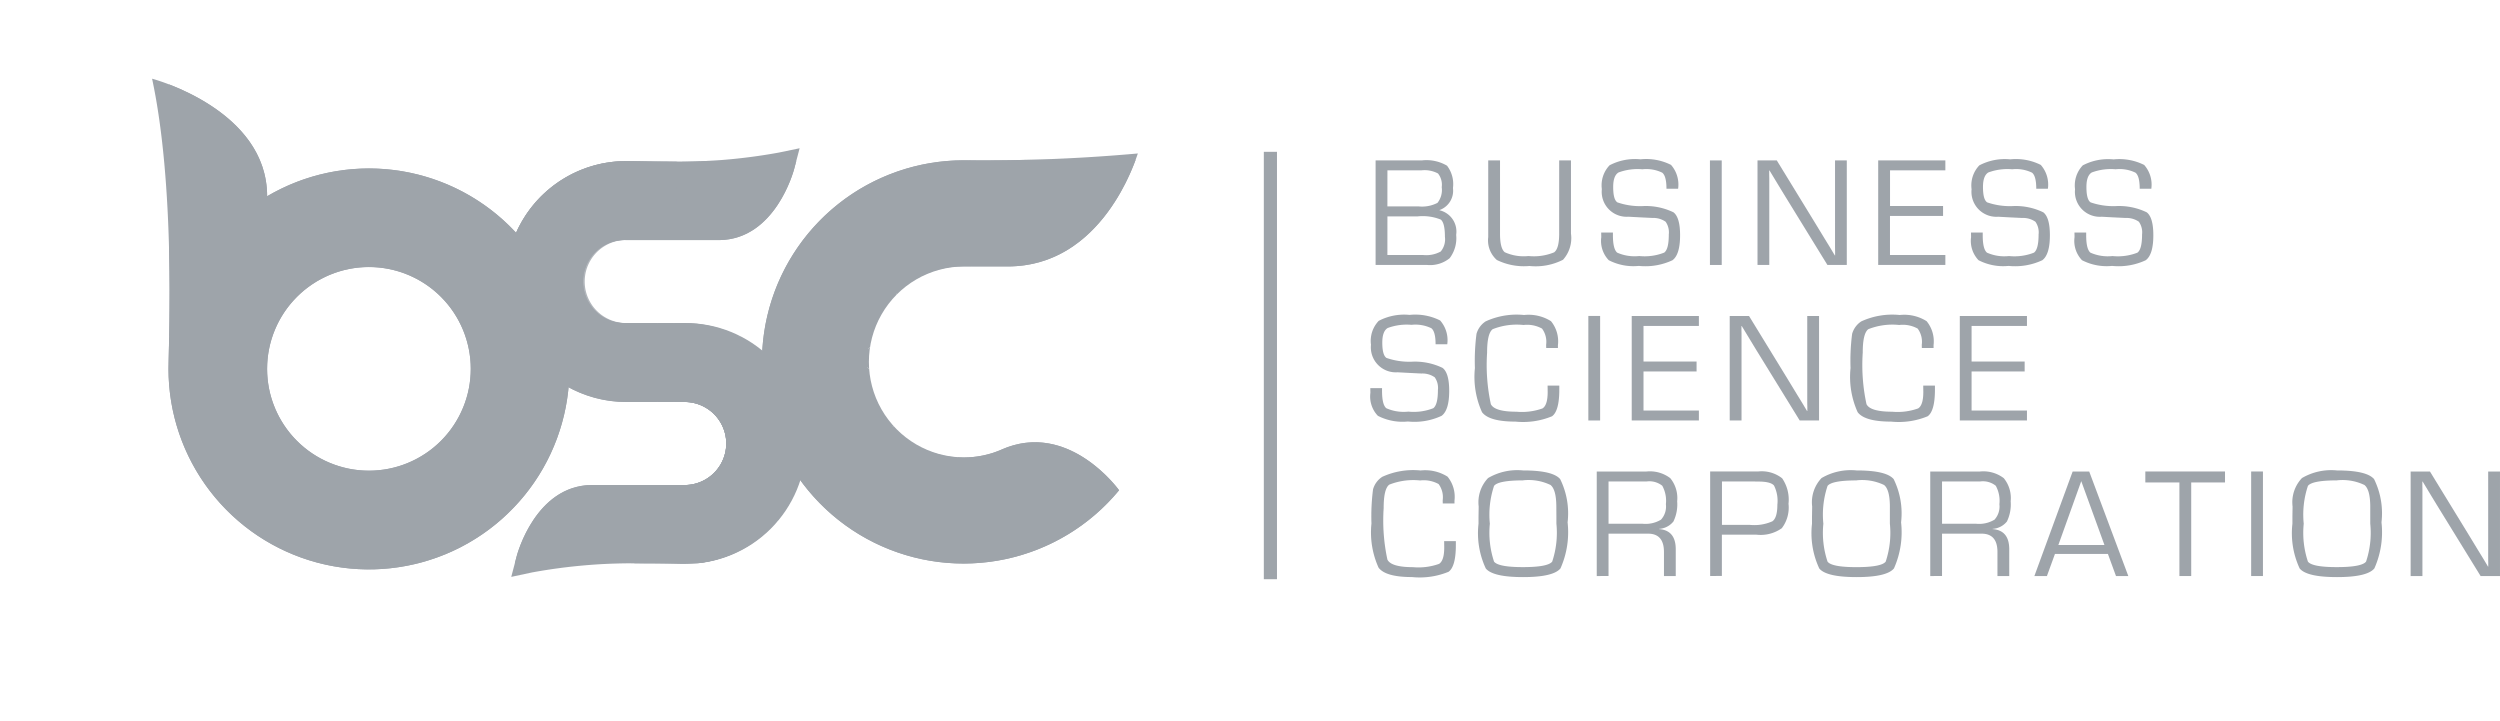 <svg id="Component_226_1" data-name="Component 226 – 1" xmlns="http://www.w3.org/2000/svg" xmlns:xlink="http://www.w3.org/1999/xlink" width="330.583" height="95.303" viewBox="0 0 330.583 95.303">
  <defs>
    <clipPath id="clip-path">
      <rect id="Rectangle_851" data-name="Rectangle 851" width="330.583" height="95.303" fill="none"/>
    </clipPath>
    <clipPath id="clip-path-4">
      <path id="Path_4320" data-name="Path 4320" d="M27.388,44.668A13.464,13.464,0,1,1,40.852,58.132,13.465,13.465,0,0,1,27.388,44.668m-13.029-.8c0,.266-.012.529-.012.8A26.508,26.508,0,1,0,27.39,21.846C27.39,10.467,12.58,6.405,12.177,6.3c3.046,14.219,2.231,34.016,2.182,37.57" transform="translate(-12.177 -6.303)" fill="none"/>
    </clipPath>
    <clipPath id="clip-path-5">
      <path id="Path_4366" data-name="Path 4366" d="M87.663,13.194a26.659,26.659,0,1,0,20.564,43.628s-6.656-9.307-15.54-5.378a12.407,12.407,0,0,1-5.024,1.039,12.63,12.63,0,0,1,0-25.259H93.5c12.532,0,16.868-13.986,17.211-14.937a228.99,228.99,0,0,1-23.051.905" transform="translate(-61.006 -12.287)" fill="none"/>
    </clipPath>
    <clipPath id="clip-path-6">
      <path id="Path_4423" data-name="Path 4423" d="M76.624,12.438a73.993,73.993,0,0,1-14.874,1.2c-1.754,0-3.169-.035-4.106-.055l-.76-.015h-.466a15.925,15.925,0,0,0,0,31.851h7.734a5.493,5.493,0,1,1,0,10.986H51.74c-7.285.157-9.71,9.046-9.809,9.436l-.713,2.707,2.735-.585a74.113,74.113,0,0,1,14.874-1.2c1.756,0,3.169.035,4.108.055l.758.018h.464a15.925,15.925,0,1,0,0-31.849H56.415a5.493,5.493,0,1,1-.429-10.978c.142,0,.286,0,.429,0H68.827c7.285-.155,9.711-9.046,9.81-9.434l.714-2.707Z" transform="translate(-40.494 -11.868)" fill="none"/>
    </clipPath>
    <clipPath id="clip-path-7">
      <path id="Path_4425" data-name="Path 4425" d="M59.209,53.5A15.948,15.948,0,0,0,73.048,40.9c-1.262-9.394-15.6-8.71-15.6-8.71a5.493,5.493,0,1,1,0,10.986H50.806c0,3.457-.015,7.386-.012,10.322Z" transform="translate(-50.794 -32.174)" fill="none"/>
    </clipPath>
    <clipPath id="clip-path-8">
      <rect id="Rectangle_844" data-name="Rectangle 844" width="22.26" height="21.429" fill="none"/>
    </clipPath>
  </defs>
  <g id="Group_1699" data-name="Group 1699" clip-path="url(#clip-path)">
    <g id="Group_1698" data-name="Group 1698" transform="translate(0 0)">
      <g id="Group_1697" data-name="Group 1697" opacity="0.43" clip-path="url(#clip-path)">
        <g id="Group_1696" data-name="Group 1696" transform="translate(0 0)">
          <g id="Group_1695" data-name="Group 1695" transform="translate(0 0)">
            <g id="Group_1694" data-name="Group 1694" clip-path="url(#clip-path)">
              <path id="Path_4299" data-name="Path 4299" d="M27.388,44.666A13.464,13.464,0,1,1,40.852,58.132,13.463,13.463,0,0,1,27.388,44.666m-13.029-.794c0,.264-.013.529-.013.794A26.507,26.507,0,1,0,27.39,21.844C27.39,10.465,12.578,6.405,12.177,6.3c3.044,14.219,2.23,34.016,2.182,37.57" transform="translate(7.934 4.107)" fill="#1e2b3b"/>
              <g id="Group_1684" data-name="Group 1684" transform="translate(20.111 10.41)">
                <g id="Group_1683" data-name="Group 1683" clip-path="url(#clip-path-4)">
                  <path id="Path_4300" data-name="Path 4300" d="M57.945,29.734l-.479.479.479.481Z" transform="translate(17.333 8.964)" fill="#1e2b3b"/>
                  <path id="Path_4301" data-name="Path 4301" d="M60.6,30.5l-.479-.479-6.734,6.743,6.734,6.745.479-.479Z" transform="translate(14.676 9.153)" fill="#1e2b3b"/>
                  <rect id="Rectangle_670" data-name="Rectangle 670" width="9.539" height="9.539" transform="matrix(0.707, -0.707, 0.707, 0.707, 61.307, 52.668)" fill="#1e2b3b"/>
                  <rect id="Rectangle_671" data-name="Rectangle 671" width="9.539" height="9.539" transform="translate(54.562 59.41) rotate(-45)" fill="#1e2b3b"/>
                  <rect id="Rectangle_672" data-name="Rectangle 672" width="9.537" height="9.537" transform="translate(47.82 66.153) rotate(-45)" fill="#1e2b3b"/>
                  <rect id="Rectangle_673" data-name="Rectangle 673" width="9.538" height="9.538" transform="matrix(0.707, -0.707, 0.707, 0.707, 41.075, 72.9)" fill="#1e2b3b"/>
                  <path id="Path_4302" data-name="Path 4302" d="M57.945,21.572l-.479.479.479.481Z" transform="translate(17.333 3.646)" fill="#1e2b3b"/>
                  <path id="Path_4303" data-name="Path 4303" d="M60.6,22.336l-.479-.479L53.388,28.6l6.734,6.743.479-.479Z" transform="translate(14.676 3.832)" fill="#1e2b3b"/>
                  <rect id="Rectangle_674" data-name="Rectangle 674" width="9.536" height="9.536" transform="matrix(0.707, -0.707, 0.707, 0.707, 61.309, 39.178)" fill="#1e2b3b"/>
                  <rect id="Rectangle_675" data-name="Rectangle 675" width="9.539" height="9.539" transform="translate(54.564 45.921) rotate(-45)" fill="#1e2b3b"/>
                  <rect id="Rectangle_676" data-name="Rectangle 676" width="9.537" height="9.537" transform="translate(47.818 52.665) rotate(-45)" fill="#1e2b3b"/>
                  <rect id="Rectangle_677" data-name="Rectangle 677" width="9.539" height="9.539" transform="translate(41.075 59.41) rotate(-45)" fill="#1e2b3b"/>
                  <rect id="Rectangle_678" data-name="Rectangle 678" width="9.539" height="9.539" transform="translate(34.33 66.155) rotate(-45)" fill="#1e2b3b"/>
                  <rect id="Rectangle_679" data-name="Rectangle 679" width="9.537" height="9.537" transform="translate(27.586 72.9) rotate(-45)" fill="#1e2b3b"/>
                  <path id="Path_4304" data-name="Path 4304" d="M60.6,14.169l-.479-.479-6.734,6.747,6.734,6.732.479-.481Z" transform="translate(14.676 -1.49)" fill="#1e2b3b"/>
                  <rect id="Rectangle_680" data-name="Rectangle 680" width="9.536" height="9.536" transform="matrix(0.707, -0.707, 0.707, 0.707, 61.309, 25.689)" fill="#1e2b3b"/>
                  <rect id="Rectangle_681" data-name="Rectangle 681" width="9.538" height="9.538" transform="translate(54.562 32.433) rotate(-45.007)" fill="#1e2b3b"/>
                  <rect id="Rectangle_682" data-name="Rectangle 682" width="9.537" height="9.537" transform="translate(47.818 39.176) rotate(-45)" fill="#1e2b3b"/>
                  <rect id="Rectangle_683" data-name="Rectangle 683" width="9.537" height="9.537" transform="translate(41.075 45.921) rotate(-45)" fill="#1e2b3b"/>
                  <rect id="Rectangle_684" data-name="Rectangle 684" width="9.538" height="9.538" transform="matrix(0.707, -0.707, 0.707, 0.707, 34.33, 52.665)" fill="#1e2b3b"/>
                  <rect id="Rectangle_685" data-name="Rectangle 685" width="9.537" height="9.537" transform="translate(27.586 59.41) rotate(-45)" fill="#1e2b3b"/>
                  <rect id="Rectangle_686" data-name="Rectangle 686" width="9.537" height="9.537" transform="translate(20.843 66.155) rotate(-45)" fill="#1e2b3b"/>
                  <rect id="Rectangle_687" data-name="Rectangle 687" width="9.538" height="9.538" transform="matrix(0.707, -0.707, 0.707, 0.707, 14.098, 72.9)" fill="#1e2b3b"/>
                  <rect id="Rectangle_688" data-name="Rectangle 688" width="9.538" height="9.538" transform="matrix(0.707, -0.707, 0.707, 0.707, 61.307, 12.201)" fill="#1e2b3b"/>
                  <rect id="Rectangle_689" data-name="Rectangle 689" width="9.539" height="9.539" transform="translate(54.564 18.944) rotate(-45)" fill="#1e2b3b"/>
                  <rect id="Rectangle_690" data-name="Rectangle 690" width="9.537" height="9.537" transform="translate(47.818 25.687) rotate(-45)" fill="#1e2b3b"/>
                  <rect id="Rectangle_691" data-name="Rectangle 691" width="9.538" height="9.538" transform="translate(41.075 32.433) rotate(-45.007)" fill="#1e2b3b"/>
                  <rect id="Rectangle_692" data-name="Rectangle 692" width="9.538" height="9.538" transform="matrix(0.707, -0.707, 0.707, 0.707, 34.33, 39.176)" fill="#1e2b3b"/>
                  <rect id="Rectangle_693" data-name="Rectangle 693" width="9.537" height="9.537" transform="translate(27.586 45.921) rotate(-45)" fill="#1e2b3b"/>
                  <rect id="Rectangle_694" data-name="Rectangle 694" width="9.538" height="9.538" transform="matrix(0.707, -0.707, 0.707, 0.707, 20.841, 52.665)" fill="#1e2b3b"/>
                  <rect id="Rectangle_695" data-name="Rectangle 695" width="9.539" height="9.539" transform="translate(14.098 59.41) rotate(-45)" fill="#1e2b3b"/>
                  <rect id="Rectangle_696" data-name="Rectangle 696" width="9.537" height="9.537" transform="translate(7.353 66.155) rotate(-45)" fill="#1e2b3b"/>
                  <rect id="Rectangle_697" data-name="Rectangle 697" width="9.537" height="9.537" transform="translate(0.609 72.9) rotate(-45)" fill="#1e2b3b"/>
                  <rect id="Rectangle_698" data-name="Rectangle 698" width="9.539" height="9.539" transform="translate(54.564 5.455) rotate(-45)" fill="#1e2b3b"/>
                  <rect id="Rectangle_699" data-name="Rectangle 699" width="9.537" height="9.537" transform="translate(47.818 12.199) rotate(-45)" fill="#1e2b3b"/>
                  <rect id="Rectangle_700" data-name="Rectangle 700" width="9.539" height="9.539" transform="translate(41.075 18.944) rotate(-45)" fill="#1e2b3b"/>
                  <rect id="Rectangle_701" data-name="Rectangle 701" width="9.539" height="9.539" transform="translate(34.33 25.689) rotate(-45)" fill="#1e2b3b"/>
                  <rect id="Rectangle_702" data-name="Rectangle 702" width="9.537" height="9.537" transform="translate(27.586 32.431) rotate(-45)" fill="#1e2b3b"/>
                  <rect id="Rectangle_703" data-name="Rectangle 703" width="9.539" height="9.539" transform="translate(20.841 39.176) rotate(-45)" fill="#1e2b3b"/>
                  <rect id="Rectangle_704" data-name="Rectangle 704" width="9.537" height="9.537" transform="translate(14.098 45.921) rotate(-45)" fill="#1e2b3b"/>
                  <rect id="Rectangle_705" data-name="Rectangle 705" width="9.538" height="9.538" transform="matrix(0.707, -0.707, 0.707, 0.707, 7.353, 52.665)" fill="#1e2b3b"/>
                  <rect id="Rectangle_706" data-name="Rectangle 706" width="9.539" height="9.539" transform="translate(0.609 59.41) rotate(-45)" fill="#1e2b3b"/>
                  <rect id="Rectangle_707" data-name="Rectangle 707" width="9.537" height="9.537" transform="translate(-6.136 66.155) rotate(-45)" fill="#1e2b3b"/>
                  <rect id="Rectangle_708" data-name="Rectangle 708" width="9.537" height="9.537" transform="translate(47.818 -1.29) rotate(-45)" fill="#1e2b3b"/>
                  <rect id="Rectangle_709" data-name="Rectangle 709" width="9.539" height="9.539" transform="translate(41.075 5.455) rotate(-45)" fill="#1e2b3b"/>
                  <rect id="Rectangle_710" data-name="Rectangle 710" width="9.539" height="9.539" transform="translate(34.33 12.199) rotate(-45)" fill="#1e2b3b"/>
                  <rect id="Rectangle_711" data-name="Rectangle 711" width="9.537" height="9.537" transform="translate(27.586 18.942) rotate(-45)" fill="#1e2b3b"/>
                  <rect id="Rectangle_712" data-name="Rectangle 712" width="9.539" height="9.539" transform="translate(20.841 25.689) rotate(-45)" fill="#1e2b3b"/>
                  <rect id="Rectangle_713" data-name="Rectangle 713" width="9.538" height="9.538" transform="translate(14.098 32.433) rotate(-45.007)" fill="#1e2b3b"/>
                  <rect id="Rectangle_714" data-name="Rectangle 714" width="9.538" height="9.538" transform="matrix(0.707, -0.707, 0.707, 0.707, 7.353, 39.176)" fill="#1e2b3b"/>
                  <path id="Path_4305" data-name="Path 4305" d="M18.686,30.024l-5.212,5.209V38.3l5.211,5.211,6.743-6.743Z" transform="translate(-11.332 9.154)" fill="#1e2b3b"/>
                  <path id="Path_4306" data-name="Path 4306" d="M16.738,35.036v3.222H10.447L8.462,40.246l6.745,6.745,6.743-6.745Z" transform="translate(-14.598 12.419)" fill="#1e2b3b"/>
                  <rect id="Rectangle_715" data-name="Rectangle 715" width="9.539" height="9.539" transform="translate(-12.881 59.41) rotate(-45)" fill="#1e2b3b"/>
                  <rect id="Rectangle_716" data-name="Rectangle 716" width="9.539" height="9.539" transform="translate(34.33 -1.29) rotate(-45)" fill="#1e2b3b"/>
                  <rect id="Rectangle_717" data-name="Rectangle 717" width="9.537" height="9.537" transform="translate(-12.881 72.9) rotate(-45)" fill="#1e2b3b"/>
                  <rect id="Rectangle_718" data-name="Rectangle 718" width="9.537" height="9.537" transform="translate(27.586 5.455) rotate(-45)" fill="#1e2b3b"/>
                  <rect id="Rectangle_719" data-name="Rectangle 719" width="9.539" height="9.539" transform="translate(20.841 12.199) rotate(-45)" fill="#1e2b3b"/>
                  <rect id="Rectangle_720" data-name="Rectangle 720" width="9.539" height="9.539" transform="translate(14.098 18.944) rotate(-45)" fill="#1e2b3b"/>
                  <rect id="Rectangle_721" data-name="Rectangle 721" width="9.539" height="9.539" transform="translate(7.353 25.689) rotate(-45)" fill="#1e2b3b"/>
                  <path id="Path_4307" data-name="Path 4307" d="M18.645,21.857l-5.11,5.11v3.267l5.11,5.113L25.39,28.6Z" transform="translate(-11.292 3.832)" fill="#1e2b3b"/>
                  <path id="Path_4308" data-name="Path 4308" d="M13.575,26.93v1.3h-.1V37.25l5.211-5.211Z" transform="translate(-11.332 7.138)" fill="#1e2b3b"/>
                  <rect id="Rectangle_722" data-name="Rectangle 722" width="9.539" height="9.539" transform="translate(20.841 -1.29) rotate(-45)" fill="#1e2b3b"/>
                  <rect id="Rectangle_723" data-name="Rectangle 723" width="9.539" height="9.539" transform="translate(14.098 5.455) rotate(-45)" fill="#1e2b3b"/>
                  <rect id="Rectangle_724" data-name="Rectangle 724" width="9.539" height="9.539" transform="translate(7.353 12.199) rotate(-45)" fill="#1e2b3b"/>
                  <path id="Path_4309" data-name="Path 4309" d="M18.645,13.689l-5.11,5.11v3.27l5.11,5.107,6.745-6.743Z" transform="translate(-11.292 -1.49)" fill="#1e2b3b"/>
                  <path id="Path_4310" data-name="Path 4310" d="M13.535,18.763V28.981l5.11-5.108Z" transform="translate(-11.292 1.816)" fill="#1e2b3b"/>
                  <rect id="Rectangle_725" data-name="Rectangle 725" width="9.539" height="9.539" transform="translate(7.353 -1.29) rotate(-45)" fill="#1e2b3b"/>
                  <path id="Path_4311" data-name="Path 4311" d="M18.645,5.523l-5.11,5.11V13.9l5.11,5.11,6.745-6.743Z" transform="translate(-11.292 -6.811)" fill="#1e2b3b"/>
                  <path id="Path_4312" data-name="Path 4312" d="M13.535,10.6v10.22l5.11-5.11Z" transform="translate(-11.292 -3.506)" fill="#1e2b3b"/>
                  <path id="Path_4313" data-name="Path 4313" d="M13.535,2.428v10.22l5.11-5.11Z" transform="translate(-11.292 -8.828)" fill="#1e2b3b"/>
                  <path id="Path_4314" data-name="Path 4314" d="M57.955,46.033l-.507.505.507.507Z" transform="translate(17.321 19.585)" fill="#1e2b3b"/>
                  <path id="Path_4315" data-name="Path 4315" d="M60.616,46.847l-.507-.507-6.745,6.745,6.747,6.745.507-.507Z" transform="translate(14.66 19.785)" fill="#1e2b3b"/>
                  <path id="Path_4316" data-name="Path 4316" d="M57.955,37.867l-.507.509.507.507Z" transform="translate(17.321 14.264)" fill="#1e2b3b"/>
                  <path id="Path_4317" data-name="Path 4317" d="M60.617,38.682l-.507-.509-6.747,6.745,6.747,6.743.507-.507Z" transform="translate(14.659 14.463)" fill="#1e2b3b"/>
                  <rect id="Rectangle_726" data-name="Rectangle 726" width="9.539" height="9.539" transform="translate(61.28 66.125) rotate(-45)" fill="#1e2b3b"/>
                  <rect id="Rectangle_727" data-name="Rectangle 727" width="9.539" height="9.539" transform="translate(54.537 72.872) rotate(-45)" fill="#1e2b3b"/>
                  <path id="Path_4318" data-name="Path 4318" d="M57.945,13.4l-.479.479.479.481Z" transform="translate(17.333 -1.677)" fill="#1e2b3b"/>
                  <path id="Path_4319" data-name="Path 4319" d="M60.6,6l-.479-.479-6.734,6.743,6.734,6.745.479-.479Z" transform="translate(14.676 -6.811)" fill="#1e2b3b"/>
                  <rect id="Rectangle_728" data-name="Rectangle 728" width="9.539" height="9.539" transform="translate(61.309 -1.29) rotate(-45)" fill="#1e2b3b"/>
                </g>
              </g>
              <path id="Path_4321" data-name="Path 4321" d="M87.662,13.194a26.659,26.659,0,1,0,20.564,43.628s-6.656-9.307-15.54-5.378a12.4,12.4,0,0,1-5.024,1.039,12.63,12.63,0,1,1,0-25.259H93.5c12.532,0,16.868-13.986,17.211-14.937a228.971,228.971,0,0,1-23.051.905" transform="translate(39.752 8.006)" fill="#1e2b3b"/>
              <g id="Group_1686" data-name="Group 1686" transform="translate(100.757 20.293)">
                <g id="Group_1685" data-name="Group 1685" clip-path="url(#clip-path-5)">
                  <path id="Path_4322" data-name="Path 4322" d="M106.13,32.515l-.479.479.479.482Z" transform="translate(-31.916 0.893)" fill="#1e2b3b"/>
                  <path id="Path_4323" data-name="Path 4323" d="M108.8,33.288l-.479-.482-6.775,6.778,6.775,6.775.479-.482Z" transform="translate(-34.588 1.083)" fill="#1e2b3b"/>
                  <rect id="Rectangle_729" data-name="Rectangle 729" width="9.577" height="9.577" transform="translate(60.186 47.44) rotate(-45)" fill="#1e2b3b"/>
                  <rect id="Rectangle_730" data-name="Rectangle 730" width="9.577" height="9.577" transform="translate(53.414 54.212) rotate(-45)" fill="#1e2b3b"/>
                  <rect id="Rectangle_731" data-name="Rectangle 731" width="9.577" height="9.577" transform="translate(46.64 60.984) rotate(-45)" fill="#1e2b3b"/>
                  <path id="Path_4324" data-name="Path 4324" d="M106.13,24.313l-.479.479.479.482Z" transform="translate(-31.916 -4.451)" fill="#1e2b3b"/>
                  <path id="Path_4325" data-name="Path 4325" d="M108.8,25.085l-.479-.479-6.775,6.772,6.775,6.775.479-.482Z" transform="translate(-34.588 -4.26)" fill="#1e2b3b"/>
                  <rect id="Rectangle_732" data-name="Rectangle 732" width="9.579" height="9.579" transform="translate(60.186 33.892) rotate(-45)" fill="#1e2b3b"/>
                  <rect id="Rectangle_733" data-name="Rectangle 733" width="9.579" height="9.579" transform="translate(53.412 40.666) rotate(-45)" fill="#1e2b3b"/>
                  <rect id="Rectangle_734" data-name="Rectangle 734" width="9.577" height="9.577" transform="translate(46.64 47.44) rotate(-45)" fill="#1e2b3b"/>
                  <rect id="Rectangle_735" data-name="Rectangle 735" width="9.577" height="9.577" transform="translate(39.868 54.212) rotate(-45)" fill="#1e2b3b"/>
                  <rect id="Rectangle_736" data-name="Rectangle 736" width="9.577" height="9.577" transform="translate(33.094 60.984) rotate(-45)" fill="#1e2b3b"/>
                  <path id="Path_4326" data-name="Path 4326" d="M108.8,16.883l-.479-.482-6.775,6.775,6.775,6.775.479-.482Z" transform="translate(-34.588 -9.606)" fill="#1e2b3b"/>
                  <rect id="Rectangle_737" data-name="Rectangle 737" width="9.577" height="9.577" transform="translate(60.186 20.343) rotate(-45)" fill="#1e2b3b"/>
                  <rect id="Rectangle_738" data-name="Rectangle 738" width="9.577" height="9.577" transform="translate(53.414 27.116) rotate(-45)" fill="#1e2b3b"/>
                  <rect id="Rectangle_739" data-name="Rectangle 739" width="9.579" height="9.579" transform="translate(46.64 33.892) rotate(-45)" fill="#1e2b3b"/>
                  <rect id="Rectangle_740" data-name="Rectangle 740" width="9.579" height="9.579" transform="translate(39.866 40.666) rotate(-45)" fill="#1e2b3b"/>
                  <rect id="Rectangle_741" data-name="Rectangle 741" width="9.577" height="9.577" transform="translate(33.094 47.438) rotate(-45)" fill="#1e2b3b"/>
                  <rect id="Rectangle_742" data-name="Rectangle 742" width="9.578" height="9.578" transform="translate(26.322 54.212) rotate(-45.007)" fill="#1e2b3b"/>
                  <rect id="Rectangle_743" data-name="Rectangle 743" width="9.578" height="9.578" transform="translate(19.55 60.986) rotate(-45.007)" fill="#1e2b3b"/>
                  <rect id="Rectangle_744" data-name="Rectangle 744" width="9.577" height="9.577" transform="translate(60.186 6.797) rotate(-45)" fill="#1e2b3b"/>
                  <rect id="Rectangle_745" data-name="Rectangle 745" width="9.577" height="9.577" transform="translate(53.414 13.569) rotate(-45)" fill="#1e2b3b"/>
                  <rect id="Rectangle_746" data-name="Rectangle 746" width="9.577" height="9.577" transform="translate(46.64 20.343) rotate(-45)" fill="#1e2b3b"/>
                  <rect id="Rectangle_747" data-name="Rectangle 747" width="9.577" height="9.577" transform="translate(39.868 27.116) rotate(-45)" fill="#1e2b3b"/>
                  <rect id="Rectangle_748" data-name="Rectangle 748" width="9.579" height="9.579" transform="translate(33.094 33.892) rotate(-45)" fill="#1e2b3b"/>
                  <rect id="Rectangle_749" data-name="Rectangle 749" width="9.58" height="9.58" transform="matrix(0.707, -0.707, 0.707, 0.707, 26.32, 40.666)" fill="#1e2b3b"/>
                  <rect id="Rectangle_750" data-name="Rectangle 750" width="9.579" height="9.579" transform="translate(19.55 47.44) rotate(-45)" fill="#1e2b3b"/>
                  <rect id="Rectangle_751" data-name="Rectangle 751" width="9.577" height="9.577" transform="translate(12.778 54.212) rotate(-45)" fill="#1e2b3b"/>
                  <rect id="Rectangle_752" data-name="Rectangle 752" width="9.578" height="9.578" transform="translate(6.004 60.986) rotate(-45.007)" fill="#1e2b3b"/>
                  <path id="Path_4327" data-name="Path 4327" d="M99.884,8.2l-6.175,6.175v1.194l6.175,6.175,6.775-6.775Z" transform="translate(-39.697 -14.949)" fill="#1e2b3b"/>
                  <path id="Path_4328" data-name="Path 4328" d="M96.614,12.664v.225H95.192l-5.941,5.951,6.773,6.773,6.773-6.773Z" transform="translate(-42.602 -12.041)" fill="#1e2b3b"/>
                  <rect id="Rectangle_753" data-name="Rectangle 753" width="9.577" height="9.577" transform="translate(39.868 13.569) rotate(-45)" fill="#1e2b3b"/>
                  <rect id="Rectangle_754" data-name="Rectangle 754" width="9.577" height="9.577" transform="translate(33.094 20.343) rotate(-45)" fill="#1e2b3b"/>
                  <rect id="Rectangle_755" data-name="Rectangle 755" width="9.577" height="9.577" transform="translate(26.322 27.116) rotate(-45)" fill="#1e2b3b"/>
                  <rect id="Rectangle_756" data-name="Rectangle 756" width="9.58" height="9.58" transform="matrix(0.707, -0.707, 0.707, 0.707, 19.548, 33.894)" fill="#1e2b3b"/>
                  <rect id="Rectangle_757" data-name="Rectangle 757" width="9.579" height="9.579" transform="translate(12.776 40.666) rotate(-45)" fill="#1e2b3b"/>
                  <rect id="Rectangle_758" data-name="Rectangle 758" width="9.579" height="9.579" transform="translate(6.004 47.44) rotate(-45)" fill="#1e2b3b"/>
                  <rect id="Rectangle_759" data-name="Rectangle 759" width="9.578" height="9.578" transform="matrix(0.707, -0.707, 0.707, 0.707, -0.768, 54.212)" fill="#1e2b3b"/>
                  <rect id="Rectangle_760" data-name="Rectangle 760" width="9.577" height="9.577" transform="translate(-7.543 60.984) rotate(-45)" fill="#1e2b3b"/>
                  <path id="Path_4329" data-name="Path 4329" d="M98.221,12.223H95.979v4.826l6.175-6.177L95.393,4.1,90.207,9.285h8.012Z" transform="translate(-41.979 -17.621)" fill="#1e2b3b"/>
                  <path id="Path_4330" data-name="Path 4330" d="M85.645,12.8l5.949,5.949L97.544,12.8Z" transform="translate(-44.952 -11.953)" fill="#1e2b3b"/>
                  <path id="Path_4331" data-name="Path 4331" d="M86.993,12.8l-5.949,5.949,6.773,6.773,6.775-6.773L88.643,12.8Z" transform="translate(-47.949 -11.953)" fill="#1e2b3b"/>
                  <rect id="Rectangle_761" data-name="Rectangle 761" width="9.578" height="9.578" transform="matrix(0.707, -0.707, 0.707, 0.707, 26.322, 13.571)" fill="#1e2b3b"/>
                  <rect id="Rectangle_762" data-name="Rectangle 762" width="9.578" height="9.578" transform="translate(19.55 20.343) rotate(-45.007)" fill="#1e2b3b"/>
                  <rect id="Rectangle_763" data-name="Rectangle 763" width="9.577" height="9.577" transform="translate(12.778 27.116) rotate(-45)" fill="#1e2b3b"/>
                  <rect id="Rectangle_764" data-name="Rectangle 764" width="9.58" height="9.58" transform="matrix(0.707, -0.707, 0.707, 0.707, 6.004, 33.892)" fill="#1e2b3b"/>
                  <rect id="Rectangle_765" data-name="Rectangle 765" width="9.579" height="9.579" transform="translate(-0.771 40.666) rotate(-45)" fill="#1e2b3b"/>
                  <rect id="Rectangle_766" data-name="Rectangle 766" width="9.576" height="9.579" transform="translate(-7.543 47.438) rotate(-45)" fill="#1e2b3b"/>
                  <rect id="Rectangle_767" data-name="Rectangle 767" width="9.577" height="9.577" transform="translate(-14.315 54.212) rotate(-45)" fill="#1e2b3b"/>
                  <path id="Path_4332" data-name="Path 4332" d="M93.509,11.956,98.69,6.775,91.918,0,85.143,6.775l5.194,5.181Z" transform="translate(-45.278 -20.293)" fill="#1e2b3b"/>
                  <path id="Path_4333" data-name="Path 4333" d="M92.374,9.284,87.193,4.1,82.007,9.284Z" transform="translate(-47.322 -17.622)" fill="#1e2b3b"/>
                  <path id="Path_4334" data-name="Path 4334" d="M77.443,12.8l5.947,5.949L89.331,12.8Z" transform="translate(-50.296 -11.953)" fill="#1e2b3b"/>
                  <rect id="Rectangle_768" data-name="Rectangle 768" width="9.577" height="9.577" transform="translate(-21.089 60.986) rotate(-45)" fill="#1e2b3b"/>
                  <path id="Path_4335" data-name="Path 4335" d="M78.792,12.8l-5.949,5.949,6.773,6.773,6.773-6.773L80.439,12.8Z" transform="translate(-53.293 -11.953)" fill="#1e2b3b"/>
                  <path id="Path_4336" data-name="Path 4336" d="M48.426,41.011l-.479.479V54.075l.479.481L55.2,47.781Z" transform="translate(-69.515 6.429)" fill="#1e2b3b"/>
                  <rect id="Rectangle_769" data-name="Rectangle 769" width="9.577" height="9.577" transform="translate(12.778 13.569) rotate(-45)" fill="#1e2b3b"/>
                  <rect id="Rectangle_770" data-name="Rectangle 770" width="9.578" height="9.578" transform="translate(6.004 20.343) rotate(-45.007)" fill="#1e2b3b"/>
                  <rect id="Rectangle_771" data-name="Rectangle 771" width="9.577" height="9.577" transform="translate(-0.771 27.116) rotate(-45)" fill="#1e2b3b"/>
                  <rect id="Rectangle_772" data-name="Rectangle 772" width="9.579" height="9.579" transform="translate(-7.543 33.892) rotate(-45)" fill="#1e2b3b"/>
                  <rect id="Rectangle_773" data-name="Rectangle 773" width="9.579" height="9.579" transform="translate(-14.317 40.664) rotate(-45)" fill="#1e2b3b"/>
                  <rect id="Rectangle_774" data-name="Rectangle 774" width="9.579" height="9.576" transform="translate(-21.089 47.44) rotate(-45)" fill="#1e2b3b"/>
                  <path id="Path_4337" data-name="Path 4337" d="M85.308,11.956l5.181-5.181L83.718,0,76.94,6.771l5.181,5.183Z" transform="translate(-50.624 -20.293)" fill="#1e2b3b"/>
                  <path id="Path_4338" data-name="Path 4338" d="M84.171,9.284,78.99,4.1,73.807,9.284Z" transform="translate(-52.665 -17.622)" fill="#1e2b3b"/>
                  <path id="Path_4339" data-name="Path 4339" d="M78.042,15.265v-5.07L76.866,9.017h-2.7l-5.422,5.424,6.772,6.773,5.949-5.949Z" transform="translate(-55.965 -14.418)" fill="#1e2b3b"/>
                  <rect id="Rectangle_775" data-name="Rectangle 775" width="9.578" height="9.578" transform="matrix(0.707, -0.707, 0.707, 0.707, 6.004, 6.797)" fill="#1e2b3b"/>
                  <rect id="Rectangle_776" data-name="Rectangle 776" width="9.577" height="9.577" transform="translate(-0.771 13.569) rotate(-45)" fill="#1e2b3b"/>
                  <rect id="Rectangle_777" data-name="Rectangle 777" width="9.577" height="9.577" transform="translate(-7.543 20.343) rotate(-45)" fill="#1e2b3b"/>
                  <rect id="Rectangle_778" data-name="Rectangle 778" width="9.577" height="9.577" transform="translate(-14.315 27.116) rotate(-45)" fill="#1e2b3b"/>
                  <rect id="Rectangle_779" data-name="Rectangle 779" width="9.581" height="9.581" transform="matrix(0.707, -0.707, 0.707, 0.707, -21.089, 33.892)" fill="#1e2b3b"/>
                  <path id="Path_4340" data-name="Path 4340" d="M48.426,32.806l-.479.482V45.875l.479.481L55.2,39.583Z" transform="translate(-69.515 1.083)" fill="#1e2b3b"/>
                  <path id="Path_4341" data-name="Path 4341" d="M77.105,11.956l5.181-5.181L75.515,0,68.74,6.775l5.184,5.181Z" transform="translate(-55.967 -20.293)" fill="#1e2b3b"/>
                  <path id="Path_4342" data-name="Path 4342" d="M65.459,9.018l5.424,5.424,5.432-5.424Z" transform="translate(-58.105 -14.417)" fill="#1e2b3b"/>
                  <path id="Path_4343" data-name="Path 4343" d="M75.976,9.284,70.788,4.1,65.6,9.284Z" transform="translate(-58.01 -17.622)" fill="#1e2b3b"/>
                  <path id="Path_4344" data-name="Path 4344" d="M65.963,9.018l-5.424,5.424,6.772,6.772,6.775-6.772L68.662,9.018Z" transform="translate(-61.31 -14.417)" fill="#1e2b3b"/>
                  <rect id="Rectangle_780" data-name="Rectangle 780" width="9.577" height="9.577" transform="translate(-7.543 6.797) rotate(-45)" fill="#1e2b3b"/>
                  <rect id="Rectangle_781" data-name="Rectangle 781" width="9.577" height="9.577" transform="translate(-14.315 13.569) rotate(-45)" fill="#1e2b3b"/>
                  <rect id="Rectangle_782" data-name="Rectangle 782" width="9.577" height="9.577" transform="translate(-21.089 20.343) rotate(-45)" fill="#1e2b3b"/>
                  <path id="Path_4345" data-name="Path 4345" d="M48.426,24.6l-.479.482v12.58l.479.482L55.2,31.376Z" transform="translate(-69.515 -4.261)" fill="#1e2b3b"/>
                  <path id="Path_4346" data-name="Path 4346" d="M47.945,32.515v.963L48.424,33Z" transform="translate(-69.516 0.893)" fill="#1e2b3b"/>
                  <path id="Path_4347" data-name="Path 4347" d="M68.906,11.956l5.181-5.181L67.315,0,60.54,6.775l5.184,5.181Z" transform="translate(-61.309 -20.293)" fill="#1e2b3b"/>
                  <path id="Path_4348" data-name="Path 4348" d="M67.767,9.284,62.575,4.1,57.4,9.284Z" transform="translate(-63.354 -17.622)" fill="#1e2b3b"/>
                  <path id="Path_4349" data-name="Path 4349" d="M57.257,9.018l5.424,5.424L68.1,9.018Z" transform="translate(-63.449 -14.417)" fill="#1e2b3b"/>
                  <path id="Path_4350" data-name="Path 4350" d="M57.762,9.018l-5.424,5.424,6.775,6.772,6.772-6.772L60.461,9.018Z" transform="translate(-66.654 -14.417)" fill="#1e2b3b"/>
                  <rect id="Rectangle_783" data-name="Rectangle 783" width="9.577" height="9.577" transform="translate(-21.089 6.797) rotate(-45)" fill="#1e2b3b"/>
                  <path id="Path_4351" data-name="Path 4351" d="M48.426,16.4l-.479.482V29.467l.479.481L55.2,23.174Z" transform="translate(-69.515 -9.605)" fill="#1e2b3b"/>
                  <path id="Path_4352" data-name="Path 4352" d="M47.945,24.314v.963l.479-.481Z" transform="translate(-69.516 -4.45)" fill="#1e2b3b"/>
                  <path id="Path_4353" data-name="Path 4353" d="M60.7,11.955l5.181-5.181L59.11,0l-6.77,6.77,5.181,5.184Z" transform="translate(-66.652 -20.293)" fill="#1e2b3b"/>
                  <path id="Path_4354" data-name="Path 4354" d="M59.565,9.284,54.384,4.1,49.2,9.284Z" transform="translate(-68.698 -17.622)" fill="#1e2b3b"/>
                  <path id="Path_4355" data-name="Path 4355" d="M49.055,9.018l5.424,5.424L59.9,9.018Z" transform="translate(-68.793 -14.417)" fill="#1e2b3b"/>
                  <path id="Path_4356" data-name="Path 4356" d="M47.945,9.019V20.732l.482.482L55.2,14.441,49.775,9.017Z" transform="translate(-69.516 -14.417)" fill="#1e2b3b"/>
                  <path id="Path_4357" data-name="Path 4357" d="M47.945,16.111v.966l.482-.482Z" transform="translate(-69.516 -9.795)" fill="#1e2b3b"/>
                  <path id="Path_4358" data-name="Path 4358" d="M50.019,11.956,55.2,6.771,48.429,0l-.482.482V11.956Z" transform="translate(-69.516 -20.293)" fill="#1e2b3b"/>
                  <path id="Path_4359" data-name="Path 4359" d="M47.945,40.719v.961l.479-.479Z" transform="translate(-69.516 6.239)" fill="#1e2b3b"/>
                  <path id="Path_4360" data-name="Path 4360" d="M106.142,40.685l-.509.509.509.51Z" transform="translate(-31.927 6.217)" fill="#1e2b3b"/>
                  <path id="Path_4361" data-name="Path 4361" d="M108.815,41.5,108.306,41l-6.775,6.773,6.775,6.775.509-.509Z" transform="translate(-34.6 6.419)" fill="#1e2b3b"/>
                  <rect id="Rectangle_784" data-name="Rectangle 784" width="9.577" height="9.577" transform="translate(60.159 60.957) rotate(-45)" fill="#1e2b3b"/>
                  <path id="Path_4362" data-name="Path 4362" d="M106.13,16.111l-.479.479.479.482Z" transform="translate(-31.916 -9.795)" fill="#1e2b3b"/>
                  <path id="Path_4363" data-name="Path 4363" d="M106.13,7.909l-.479.479.479.482Z" transform="translate(-31.916 -15.14)" fill="#1e2b3b"/>
                  <path id="Path_4364" data-name="Path 4364" d="M108.8,8.683l-.479-.479-6.775,6.772,6.775,6.772.479-.479Z" transform="translate(-34.588 -14.948)" fill="#1e2b3b"/>
                  <path id="Path_4365" data-name="Path 4365" d="M108.8.481,108.324,0l-6.775,6.772,6.775,6.775.479-.482Z" transform="translate(-34.588 -20.292)" fill="#1e2b3b"/>
                  <rect id="Rectangle_785" data-name="Rectangle 785" width="9.577" height="9.577" transform="translate(60.186 -6.749) rotate(-45)" fill="#1e2b3b"/>
                  <rect id="Rectangle_786" data-name="Rectangle 786" width="9.577" height="9.577" transform="translate(53.414 -13.521) rotate(-45)" fill="#1e2b3b"/>
                </g>
              </g>
              <path id="Path_4367" data-name="Path 4367" d="M76.624,12.438a74.235,74.235,0,0,1-14.874,1.2c-1.754,0-3.169-.035-4.106-.056l-.76-.013H56.42a15.925,15.925,0,1,0,0,31.851h7.733a5.492,5.492,0,1,1,0,10.985H51.741c-7.287.159-9.711,9.047-9.81,9.436l-.713,2.709,2.735-.585a73.993,73.993,0,0,1,14.874-1.2c1.756,0,3.169.033,4.108.055l.758.017h.466a15.925,15.925,0,0,0,0-31.849H56.415a5.492,5.492,0,0,1-.429-10.976c.142-.007.286-.007.429,0H68.827c7.285-.155,9.711-9.046,9.81-9.434l.714-2.707Z" transform="translate(26.386 7.733)" fill="#1e2b3b"/>
              <g id="Group_1688" data-name="Group 1688" transform="translate(66.88 19.601)">
                <g id="Group_1687" data-name="Group 1687" clip-path="url(#clip-path-6)">
                  <path id="Path_4368" data-name="Path 4368" d="M65.335,2.346l.444.444L59.54,9.022,53.308,2.791l.444-.444Z" transform="translate(-32.144 -18.072)" fill="#1e2b3b"/>
                  <path id="Path_4369" data-name="Path 4369" d="M56.679,12.231h1.936L62,8.845l-6.231-6.23-6.231,6.23,6.231,6.231.912-.91Z" transform="translate(-34.602 -17.897)" fill="#1e2b3b"/>
                  <rect id="Rectangle_787" data-name="Rectangle 787" width="8.81" height="8.81" transform="translate(8.703 -2.821) rotate(-45)" fill="#1e2b3b"/>
                  <rect id="Rectangle_788" data-name="Rectangle 788" width="8.81" height="8.81" transform="translate(2.472 3.41) rotate(-45)" fill="#1e2b3b"/>
                  <rect id="Rectangle_789" data-name="Rectangle 789" width="8.81" height="8.81" transform="translate(-3.758 9.639) rotate(-45)" fill="#1e2b3b"/>
                  <path id="Path_4370" data-name="Path 4370" d="M37.953,18.144l.439-.439,6.231,6.231-6.231,6.231-.439-.441Z" transform="translate(-42.15 -8.065)" fill="#1e2b3b"/>
                  <path id="Path_4371" data-name="Path 4371" d="M37.953,24.984l.439.439-.439.439Z" transform="translate(-42.15 -3.322)" fill="#1e2b3b"/>
                  <path id="Path_4372" data-name="Path 4372" d="M72.872,2.346l.444.444-6.23,6.231L60.853,2.791l.444-.444Z" transform="translate(-27.228 -18.072)" fill="#1e2b3b"/>
                  <path id="Path_4373" data-name="Path 4373" d="M66.159,12.231l3.386-3.386-6.231-6.23-6.231,6.23,3.384,3.386Z" transform="translate(-29.686 -17.897)" fill="#1e2b3b"/>
                  <path id="Path_4374" data-name="Path 4374" d="M61.8,9.772,58.416,6.386,55.032,9.772Z" transform="translate(-31.021 -15.44)" fill="#1e2b3b"/>
                  <path id="Path_4375" data-name="Path 4375" d="M56.035,12.887l1.728,1.728,1.728-1.728Z" transform="translate(-30.367 -11.204)" fill="#1e2b3b"/>
                  <path id="Path_4376" data-name="Path 4376" d="M57.238,14.666V11.629l-1.473-1.473-6.231,6.231,6.231,6.231L62,16.387,60.271,14.66Z" transform="translate(-34.604 -12.984)" fill="#1e2b3b"/>
                  <rect id="Rectangle_790" data-name="Rectangle 790" width="8.81" height="8.81" transform="translate(8.703 9.639) rotate(-45)" fill="#1e2b3b"/>
                  <rect id="Rectangle_791" data-name="Rectangle 791" width="8.81" height="8.81" transform="translate(2.472 15.871) rotate(-45)" fill="#1e2b3b"/>
                  <rect id="Rectangle_792" data-name="Rectangle 792" width="8.81" height="8.81" transform="translate(-3.758 22.102) rotate(-45)" fill="#1e2b3b"/>
                  <path id="Path_4377" data-name="Path 4377" d="M37.953,25.694l.439-.439,6.231,6.231-6.231,6.223-.439-.438Z" transform="translate(-42.15 -3.146)" fill="#1e2b3b"/>
                  <path id="Path_4378" data-name="Path 4378" d="M37.953,32.53l.439.439-.439.439Z" transform="translate(-42.15 1.595)" fill="#1e2b3b"/>
                  <path id="Path_4379" data-name="Path 4379" d="M80.416,2.346l.444.444-6.23,6.231L68.4,2.791l.444-.444Z" transform="translate(-22.312 -18.072)" fill="#1e2b3b"/>
                  <path id="Path_4380" data-name="Path 4380" d="M73.7,12.231l3.386-3.386-6.231-6.23-6.223,6.23,3.384,3.386Z" transform="translate(-24.766 -17.897)" fill="#1e2b3b"/>
                  <path id="Path_4381" data-name="Path 4381" d="M69.345,9.772,65.96,6.386,62.577,9.772Z" transform="translate(-26.105 -15.44)" fill="#1e2b3b"/>
                  <path id="Path_4382" data-name="Path 4382" d="M66.84,10.217v4.418H63.581l1.728,1.728,6.134-6.146Z" transform="translate(-25.451 -12.944)" fill="#1e2b3b"/>
                  <path id="Path_4383" data-name="Path 4383" d="M58.808,12.887l-1.728,1.728,6.231,6.231,6.231-6.231-1.728-1.728Z" transform="translate(-29.686 -11.204)" fill="#1e2b3b"/>
                  <rect id="Rectangle_793" data-name="Rectangle 793" width="8.811" height="8.811" transform="matrix(0.707, -0.707, 0.707, 0.707, 21.164, 9.639)" fill="#1e2b3b"/>
                  <rect id="Rectangle_794" data-name="Rectangle 794" width="8.811" height="8.811" transform="translate(14.932 15.871) rotate(-45)" fill="#1e2b3b"/>
                  <rect id="Rectangle_795" data-name="Rectangle 795" width="8.81" height="8.81" transform="translate(8.703 22.102) rotate(-45)" fill="#1e2b3b"/>
                  <rect id="Rectangle_796" data-name="Rectangle 796" width="8.81" height="8.81" transform="translate(2.472 28.331) rotate(-45)" fill="#1e2b3b"/>
                  <rect id="Rectangle_797" data-name="Rectangle 797" width="8.81" height="8.81" transform="translate(-3.758 34.563) rotate(-45)" fill="#1e2b3b"/>
                  <path id="Path_4384" data-name="Path 4384" d="M37.953,33.235l.439-.439,6.231,6.231-6.231,6.228-.439-.438Z" transform="translate(-42.15 1.768)" fill="#1e2b3b"/>
                  <path id="Path_4385" data-name="Path 4385" d="M81.247,12.231l3.386-3.386L78.4,2.616l-6.23,6.23,3.384,3.386Z" transform="translate(-19.853 -17.897)" fill="#1e2b3b"/>
                  <path id="Path_4386" data-name="Path 4386" d="M76.891,9.772,73.508,6.386,70.121,9.772Z" transform="translate(-21.189 -15.44)" fill="#1e2b3b"/>
                  <path id="Path_4387" data-name="Path 4387" d="M68.456,10.217l6.137,6.137,6.139-6.137Z" transform="translate(-22.274 -12.944)" fill="#1e2b3b"/>
                  <path id="Path_4388" data-name="Path 4388" d="M70.761,10.217l-6.131,6.137,6.231,6.231,6.231-6.231-6.151-6.137Z" transform="translate(-24.767 -12.944)" fill="#1e2b3b"/>
                  <rect id="Rectangle_798" data-name="Rectangle 798" width="8.81" height="8.81" transform="translate(33.626 9.639) rotate(-45)" fill="#1e2b3b"/>
                  <rect id="Rectangle_799" data-name="Rectangle 799" width="8.81" height="8.81" transform="translate(27.395 15.871) rotate(-45)" fill="#1e2b3b"/>
                  <rect id="Rectangle_800" data-name="Rectangle 800" width="8.811" height="8.811" transform="matrix(0.707, -0.707, 0.707, 0.707, 21.164, 22.1)" fill="#1e2b3b"/>
                  <rect id="Rectangle_801" data-name="Rectangle 801" width="8.811" height="8.811" transform="translate(14.932 28.331) rotate(-45)" fill="#1e2b3b"/>
                  <rect id="Rectangle_802" data-name="Rectangle 802" width="8.81" height="8.81" transform="translate(8.703 34.563) rotate(-45)" fill="#1e2b3b"/>
                  <rect id="Rectangle_803" data-name="Rectangle 803" width="8.81" height="8.81" transform="translate(2.472 40.794) rotate(-45)" fill="#1e2b3b"/>
                  <rect id="Rectangle_804" data-name="Rectangle 804" width="8.811" height="8.811" transform="translate(-3.76 47.023) rotate(-45)" fill="#1e2b3b"/>
                  <path id="Path_4389" data-name="Path 4389" d="M84.437,9.772,81.051,6.386,77.667,9.772Z" transform="translate(-16.273 -15.44)" fill="#1e2b3b"/>
                  <path id="Path_4390" data-name="Path 4390" d="M76,10.217l6.137,6.137,6.147-6.137Z" transform="translate(-17.358 -12.944)" fill="#1e2b3b"/>
                  <path id="Path_4391" data-name="Path 4391" d="M78.309,10.218l-6.137,6.137,6.23,6.228,6.231-6.231L78.5,10.216Z" transform="translate(-19.853 -12.944)" fill="#1e2b3b"/>
                  <rect id="Rectangle_805" data-name="Rectangle 805" width="8.81" height="8.81" transform="translate(46.087 9.639) rotate(-45)" fill="#1e2b3b"/>
                  <rect id="Rectangle_806" data-name="Rectangle 806" width="8.81" height="8.81" transform="translate(39.856 15.871) rotate(-45)" fill="#1e2b3b"/>
                  <rect id="Rectangle_807" data-name="Rectangle 807" width="8.81" height="8.81" transform="translate(33.626 22.102) rotate(-45)" fill="#1e2b3b"/>
                  <rect id="Rectangle_808" data-name="Rectangle 808" width="8.81" height="8.81" transform="translate(27.395 28.331) rotate(-45)" fill="#1e2b3b"/>
                  <rect id="Rectangle_809" data-name="Rectangle 809" width="8.811" height="8.811" transform="matrix(0.707, -0.707, 0.707, 0.707, 21.164, 34.561)" fill="#1e2b3b"/>
                  <rect id="Rectangle_810" data-name="Rectangle 810" width="8.811" height="8.811" transform="translate(14.932 40.794) rotate(-45)" fill="#1e2b3b"/>
                  <rect id="Rectangle_811" data-name="Rectangle 811" width="8.811" height="8.811" transform="translate(8.703 47.023) rotate(-45)" fill="#1e2b3b"/>
                  <path id="Path_4392" data-name="Path 4392" d="M52.848,48.18l1.605-1.605-6.231-6.231L41.99,46.568l1.6,1.605Z" transform="translate(-39.519 6.686)" fill="#1e2b3b"/>
                  <path id="Path_4393" data-name="Path 4393" d="M85.858,10.217l-6.142,6.137,6.231,6.231,6.222-6.231-6.134-6.137Z" transform="translate(-14.938 -12.944)" fill="#1e2b3b"/>
                  <rect id="Rectangle_812" data-name="Rectangle 812" width="8.81" height="8.81" transform="translate(58.548 9.639) rotate(-45)" fill="#1e2b3b"/>
                  <rect id="Rectangle_813" data-name="Rectangle 813" width="8.81" height="8.81" transform="translate(52.319 15.871) rotate(-45)" fill="#1e2b3b"/>
                  <rect id="Rectangle_814" data-name="Rectangle 814" width="8.81" height="8.81" transform="translate(46.087 22.102) rotate(-45)" fill="#1e2b3b"/>
                  <rect id="Rectangle_815" data-name="Rectangle 815" width="8.81" height="8.81" transform="translate(39.856 28.331) rotate(-45)" fill="#1e2b3b"/>
                  <rect id="Rectangle_816" data-name="Rectangle 816" width="8.81" height="8.81" transform="translate(33.626 34.563) rotate(-45)" fill="#1e2b3b"/>
                  <rect id="Rectangle_817" data-name="Rectangle 817" width="8.81" height="8.81" transform="translate(27.395 40.794) rotate(-45)" fill="#1e2b3b"/>
                  <rect id="Rectangle_818" data-name="Rectangle 818" width="8.813" height="8.812" transform="translate(21.164 47.023) rotate(-44.985)" fill="#1e2b3b"/>
                  <path id="Path_4394" data-name="Path 4394" d="M60.394,48.18,62,46.575l-6.231-6.231-6.231,6.231,1.605,1.605Z" transform="translate(-34.602 6.686)" fill="#1e2b3b"/>
                  <path id="Path_4395" data-name="Path 4395" d="M51.774,45.717l-1.605-1.605-1.605,1.605Z" transform="translate(-35.236 9.141)" fill="#1e2b3b"/>
                  <rect id="Rectangle_819" data-name="Rectangle 819" width="8.81" height="8.81" transform="translate(71.011 9.639) rotate(-45)" fill="#1e2b3b"/>
                  <path id="Path_4396" data-name="Path 4396" d="M38.373,48.179h4.648l1.6-1.6-6.231-6.231-.439.441V52.368l.421.421Z" transform="translate(-42.15 6.687)" fill="#1e2b3b"/>
                  <rect id="Rectangle_820" data-name="Rectangle 820" width="8.81" height="8.81" transform="translate(64.779 15.871) rotate(-45)" fill="#1e2b3b"/>
                  <path id="Path_4397" data-name="Path 4397" d="M44.23,45.716l-1.6-1.6-1.609,1.6Z" transform="translate(-40.153 9.142)" fill="#1e2b3b"/>
                  <rect id="Rectangle_821" data-name="Rectangle 821" width="8.81" height="8.81" transform="translate(58.548 22.102) rotate(-45)" fill="#1e2b3b"/>
                  <rect id="Rectangle_822" data-name="Rectangle 822" width="8.81" height="8.81" transform="translate(52.319 28.331) rotate(-45)" fill="#1e2b3b"/>
                  <rect id="Rectangle_823" data-name="Rectangle 823" width="8.81" height="8.81" transform="translate(46.087 34.563) rotate(-45)" fill="#1e2b3b"/>
                  <rect id="Rectangle_824" data-name="Rectangle 824" width="8.81" height="8.81" transform="translate(39.856 40.794) rotate(-45)" fill="#1e2b3b"/>
                  <rect id="Rectangle_825" data-name="Rectangle 825" width="8.813" height="8.813" transform="translate(33.624 47.023) rotate(-45)" fill="#1e2b3b"/>
                  <path id="Path_4398" data-name="Path 4398" d="M66.261,48.177V49.86l3.282-3.282-6.231-6.231L57.08,46.579l1.605,1.605Z" transform="translate(-29.687 6.689)" fill="#1e2b3b"/>
                  <path id="Path_4399" data-name="Path 4399" d="M59.319,45.717l-1.605-1.605-1.6,1.605Z" transform="translate(-30.319 9.141)" fill="#1e2b3b"/>
                  <path id="Path_4400" data-name="Path 4400" d="M93.942,29.721l-.446.446-6.231-6.231L93.5,17.7l.446.446Z" transform="translate(-10.019 -8.065)" fill="#1e2b3b"/>
                  <rect id="Rectangle_826" data-name="Rectangle 826" width="8.81" height="8.81" transform="translate(71.011 22.102) rotate(-45)" fill="#1e2b3b"/>
                  <rect id="Rectangle_827" data-name="Rectangle 827" width="8.81" height="8.81" transform="translate(64.779 28.331) rotate(-45)" fill="#1e2b3b"/>
                  <rect id="Rectangle_828" data-name="Rectangle 828" width="8.81" height="8.81" transform="translate(58.548 34.563) rotate(-45)" fill="#1e2b3b"/>
                  <rect id="Rectangle_829" data-name="Rectangle 829" width="8.81" height="8.81" transform="translate(52.319 40.794) rotate(-45)" fill="#1e2b3b"/>
                  <rect id="Rectangle_830" data-name="Rectangle 830" width="8.813" height="8.813" transform="translate(46.087 47.023) rotate(-45)" fill="#1e2b3b"/>
                  <rect id="Rectangle_831" data-name="Rectangle 831" width="8.81" height="8.81" transform="translate(39.856 53.255) rotate(-45)" fill="#1e2b3b"/>
                  <path id="Path_4401" data-name="Path 4401" d="M65.92,44.113l-3.282,3.282v5.891l3.282,3.282,6.231-6.236Z" transform="translate(-26.065 9.142)" fill="#1e2b3b"/>
                  <path id="Path_4402" data-name="Path 4402" d="M91.479,25.873l-.446-.446.446-.448Z" transform="translate(-7.563 -3.325)" fill="#1e2b3b"/>
                  <path id="Path_4403" data-name="Path 4403" d="M93.942,37.267l-.446.446-6.231-6.231L93.5,25.25l.446.446Z" transform="translate(-10.019 -3.148)" fill="#1e2b3b"/>
                  <rect id="Rectangle_832" data-name="Rectangle 832" width="8.81" height="8.81" transform="translate(71.011 34.563) rotate(-45)" fill="#1e2b3b"/>
                  <rect id="Rectangle_833" data-name="Rectangle 833" width="8.81" height="8.81" transform="translate(64.779 40.794) rotate(-45)" fill="#1e2b3b"/>
                  <rect id="Rectangle_834" data-name="Rectangle 834" width="8.813" height="8.813" transform="translate(58.548 47.023) rotate(-45)" fill="#1e2b3b"/>
                  <rect id="Rectangle_835" data-name="Rectangle 835" width="8.81" height="8.81" transform="translate(52.316 53.255) rotate(-45)" fill="#1e2b3b"/>
                  <rect id="Rectangle_836" data-name="Rectangle 836" width="8.81" height="8.81" transform="translate(46.087 59.484) rotate(-45)" fill="#1e2b3b"/>
                  <path id="Path_4404" data-name="Path 4404" d="M91.479,33.418l-.446-.448.446-.446Z" transform="translate(-7.563 1.591)" fill="#1e2b3b"/>
                  <path id="Path_4405" data-name="Path 4405" d="M93.942,44.812l-.446.446-6.231-6.231L93.5,32.795l.446.448Z" transform="translate(-10.019 1.768)" fill="#1e2b3b"/>
                  <rect id="Rectangle_837" data-name="Rectangle 837" width="8.813" height="8.813" transform="translate(71.009 47.023) rotate(-45)" fill="#1e2b3b"/>
                  <rect id="Rectangle_838" data-name="Rectangle 838" width="8.81" height="8.81" transform="translate(64.779 53.255) rotate(-45)" fill="#1e2b3b"/>
                  <rect id="Rectangle_839" data-name="Rectangle 839" width="8.81" height="8.81" transform="translate(58.548 59.484) rotate(-45)" fill="#1e2b3b"/>
                  <path id="Path_4406" data-name="Path 4406" d="M91.479,40.963l-.446-.448.446-.449Z" transform="translate(-7.563 6.506)" fill="#1e2b3b"/>
                  <path id="Path_4407" data-name="Path 4407" d="M93.942,52.355,93.5,52.8l-6.231-6.231L93.5,40.339l.446.449Z" transform="translate(-10.019 6.684)" fill="#1e2b3b"/>
                  <rect id="Rectangle_840" data-name="Rectangle 840" width="8.81" height="8.81" transform="translate(71.009 59.484) rotate(-45)" fill="#1e2b3b"/>
                  <path id="Path_4408" data-name="Path 4408" d="M37.953,40.075l.439.438-.439.439Z" transform="translate(-42.15 6.511)" fill="#1e2b3b"/>
                  <path id="Path_4409" data-name="Path 4409" d="M50.227,2.346l.469.467L44.464,9.047l-6.231-6.23.469-.469Z" transform="translate(-41.967 -18.072)" fill="#1e2b3b"/>
                  <path id="Path_4410" data-name="Path 4410" d="M37.953,3.1l.466-.466,6.23,6.231-6.23,6.227-.466-.464Z" transform="translate(-42.15 -17.884)" fill="#1e2b3b"/>
                  <path id="Path_4411" data-name="Path 4411" d="M37.953,9.895l.466.466-.466.462Z" transform="translate(-42.15 -13.154)" fill="#1e2b3b"/>
                  <path id="Path_4412" data-name="Path 4412" d="M57.771,2.346l.469.469L52.008,9.047l-6.23-6.231.469-.467Z" transform="translate(-37.051 -18.072)" fill="#1e2b3b"/>
                  <rect id="Rectangle_841" data-name="Rectangle 841" width="8.81" height="8.81" transform="translate(2.499 -9.025) rotate(-45)" fill="#1e2b3b"/>
                  <rect id="Rectangle_842" data-name="Rectangle 842" width="8.81" height="8.81" transform="translate(-3.732 -2.796) rotate(-45)" fill="#1e2b3b"/>
                  <path id="Path_4413" data-name="Path 4413" d="M37.953,10.64l.466-.464,6.23,6.23-6.23,6.23-.466-.462Z" transform="translate(-42.15 -12.971)" fill="#1e2b3b"/>
                  <path id="Path_4414" data-name="Path 4414" d="M37.953,17.439l.466.466-.466.464Z" transform="translate(-42.15 -8.238)" fill="#1e2b3b"/>
                  <path id="Path_4415" data-name="Path 4415" d="M87.962,2.346l.441.444-6.23,6.231-6.23-6.231.444-.444Z" transform="translate(-17.395 -18.072)" fill="#1e2b3b"/>
                  <path id="Path_4416" data-name="Path 4416" d="M95.507,2.346l.444.444L89.72,9.022,83.488,2.791l.444-.444Z" transform="translate(-12.479 -18.072)" fill="#1e2b3b"/>
                  <path id="Path_4417" data-name="Path 4417" d="M88.8,12.231l3.366-3.386-6.223-6.23-6.228,6.23L83.1,12.231Z" transform="translate(-14.937 -17.897)" fill="#1e2b3b"/>
                  <path id="Path_4418" data-name="Path 4418" d="M93.945,12.231V3.061L93.5,2.616l-6.238,6.23,3.386,3.386Z" transform="translate(-10.021 -17.897)" fill="#1e2b3b"/>
                  <path id="Path_4419" data-name="Path 4419" d="M91.981,9.772,88.594,6.386,85.211,9.772Z" transform="translate(-11.356 -15.44)" fill="#1e2b3b"/>
                  <path id="Path_4420" data-name="Path 4420" d="M83.541,10.217l6.137,6.137,6.139-6.137Z" transform="translate(-12.445 -12.944)" fill="#1e2b3b"/>
                  <path id="Path_4421" data-name="Path 4421" d="M93.4,10.218,87.26,16.355l6.231,6.231.446-.446V10.569l-.352-.353Z" transform="translate(-10.022 -12.944)" fill="#1e2b3b"/>
                  <path id="Path_4422" data-name="Path 4422" d="M91.479,18.327l-.446-.446.446-.448Z" transform="translate(-7.563 -8.242)" fill="#1e2b3b"/>
                </g>
              </g>
              <path id="Path_4424" data-name="Path 4424" d="M59.209,53.5A15.946,15.946,0,0,0,73.048,40.9c-1.262-9.393-15.6-8.709-15.6-8.709a5.492,5.492,0,1,1,0,10.985H50.806c0,3.457-.013,7.388-.012,10.324Z" transform="translate(33.097 20.965)" fill="#1e2b3b"/>
              <g id="Group_1690" data-name="Group 1690" transform="translate(83.89 53.139)">
                <g id="Group_1689" data-name="Group 1689" clip-path="url(#clip-path-7)">
                  <rect id="Rectangle_843" data-name="Rectangle 843" width="29.952" height="30.056" transform="translate(-9.229 16.307) rotate(-61.476)" fill="#1e2b3b"/>
                </g>
              </g>
              <g id="Group_1693" data-name="Group 1693" transform="translate(67.207 21.302)" opacity="0.8">
                <g id="Group_1692" data-name="Group 1692">
                  <g id="Group_1691" data-name="Group 1691" clip-path="url(#clip-path-8)">
                    <path id="Path_4426" data-name="Path 4426" d="M40.695,25.606c1.273,9.4,15.6,8.709,15.6,8.709a5.492,5.492,0,1,1,0-10.985h6.644c0-3.47.017-7.419.015-10.359H61.625c-1.757,0-3.171-.035-4.106-.056-.322,0-.58-.013-.763-.017s-.309,0-.464,0a15.954,15.954,0,0,0-15.6,12.709" transform="translate(-40.692 -12.898)" fill="#1e2b3b"/>
                  </g>
                </g>
              </g>
              <rect id="Rectangle_845" data-name="Rectangle 845" width="1.739" height="56.516" transform="translate(167.12 20.075)" fill="#1e2b3b"/>
              <path id="Path_4427" data-name="Path 4427" d="M110.136,26.681V12.856h6.121a5.374,5.374,0,0,1,3.323.7,3.991,3.991,0,0,1,.785,2.958,2.707,2.707,0,0,1-1.774,2.907v.03a2.894,2.894,0,0,1,2.2,3.25,4.386,4.386,0,0,1-.862,3.088,4.116,4.116,0,0,1-3.014.89Zm1.559-7.746h4.1a4.408,4.408,0,0,0,2.524-.464,2.739,2.739,0,0,0,.562-2.076,2.39,2.39,0,0,0-.491-1.808,3.769,3.769,0,0,0-2.164-.42H111.7Zm0,6.43h4.719a3.959,3.959,0,0,0,2.335-.462,2.526,2.526,0,0,0,.553-1.951c0-1.235-.187-1.992-.555-2.274a6.413,6.413,0,0,0-3.031-.421H111.7Z" transform="translate(71.764 8.354)" fill="#1e2b3b"/>
              <path id="Path_4428" data-name="Path 4428" d="M128.547,12.842h1.559v9.677a4.29,4.29,0,0,1-1.052,3.462,7.971,7.971,0,0,1-4.439.824,8.132,8.132,0,0,1-4.311-.794,3.456,3.456,0,0,1-1.14-3.022V12.842h1.559v9.677q0,1.967.631,2.469a6.06,6.06,0,0,0,3.138.5A7.017,7.017,0,0,0,127.877,25q.669-.491.669-2.477Z" transform="translate(77.629 8.368)" fill="#1e2b3b"/>
              <path id="Path_4429" data-name="Path 4429" d="M138.385,16.663h-1.546q0-1.672-.56-2.122a4.791,4.791,0,0,0-2.623-.451,7.28,7.28,0,0,0-3.156.421c-.474.286-.707.928-.707,1.919,0,1.115.183,1.792.555,2.036a9.163,9.163,0,0,0,3.31.494,8.394,8.394,0,0,1,4.106.821q.879.679.875,3.037,0,2.554-1.007,3.3a8.473,8.473,0,0,1-4.449.75,7.107,7.107,0,0,1-3.977-.755,3.689,3.689,0,0,1-.988-3.042l-.012-.616h1.551V22.8c0,1.237.19,2,.566,2.314a5.682,5.682,0,0,0,2.907.448,7.081,7.081,0,0,0,3.3-.448c.421-.3.616-1.1.616-2.406a2.453,2.453,0,0,0-.421-1.683,2.851,2.851,0,0,0-1.759-.5l-1.619-.079-1.541-.083a3.3,3.3,0,0,1-3.525-3.065,3.237,3.237,0,0,1,.012-.58,3.838,3.838,0,0,1,1.022-3.156,7.226,7.226,0,0,1,4.081-.789,7.321,7.321,0,0,1,4.041.735,3.93,3.93,0,0,1,.94,3.155" transform="translate(83.524 8.294)" fill="#1e2b3b"/>
              <rect id="Rectangle_846" data-name="Rectangle 846" width="1.559" height="13.824" transform="translate(226.11 21.213)" fill="#1e2b3b"/>
              <path id="Path_4430" data-name="Path 4430" d="M152.519,12.842V26.666h-2.562l-5.786-9.406-.941-1.549-.464-.77-.466-.768h-.04v.515l.01.527V26.668h-1.557V12.842h2.548l5.049,8.243,1.318,2.167.659,1.072.647,1.083h.04v-.515l-.01-.525V12.842Z" transform="translate(91.688 8.368)" fill="#1e2b3b"/>
              <path id="Path_4431" data-name="Path 4431" d="M151.941,14.159v4.709h7.013v1.316h-7.019v5.165h7.323v1.318h-8.882V12.843h8.882v1.315Z" transform="translate(97.984 8.368)" fill="#1e2b3b"/>
              <path id="Path_4432" data-name="Path 4432" d="M167.993,16.66h-1.548q0-1.672-.558-2.122a4.791,4.791,0,0,0-2.623-.451,7.279,7.279,0,0,0-3.156.421c-.474.286-.709.928-.709,1.919q0,1.672.555,2.036a9.171,9.171,0,0,0,3.311.494,8.394,8.394,0,0,1,4.106.821q.877.679.875,3.037,0,2.554-1.007,3.3a8.479,8.479,0,0,1-4.451.75,7.1,7.1,0,0,1-3.977-.755,3.693,3.693,0,0,1-.986-3.042l-.012-.616h1.551V22.8q0,1.856.566,2.314a5.665,5.665,0,0,0,2.907.448,7.078,7.078,0,0,0,3.3-.448q.617-.453.616-2.406a2.436,2.436,0,0,0-.421-1.683,2.842,2.842,0,0,0-1.756-.5l-1.62-.079-1.541-.083a3.3,3.3,0,0,1-3.533-3.055,3.423,3.423,0,0,1,.01-.581,3.838,3.838,0,0,1,1.022-3.156A7.226,7.226,0,0,1,163,12.774a7.316,7.316,0,0,1,4.04.735,3.933,3.933,0,0,1,.941,3.156" transform="translate(102.817 8.297)" fill="#1e2b3b"/>
              <path id="Path_4433" data-name="Path 4433" d="M176.275,16.66h-1.548q0-1.672-.558-2.122a4.791,4.791,0,0,0-2.623-.451,7.28,7.28,0,0,0-3.156.421c-.474.286-.709.928-.709,1.919q0,1.672.555,2.036a9.171,9.171,0,0,0,3.311.494,8.394,8.394,0,0,1,4.106.821q.877.679.875,3.037,0,2.554-1.007,3.3a8.49,8.49,0,0,1-4.449.75,7.106,7.106,0,0,1-3.977-.755,3.693,3.693,0,0,1-.986-3.042l-.01-.616h1.549V22.8q0,1.856.566,2.314a5.668,5.668,0,0,0,2.908.448,7.074,7.074,0,0,0,3.3-.448q.619-.453.616-2.406a2.443,2.443,0,0,0-.42-1.683,2.849,2.849,0,0,0-1.757-.5l-1.62-.079-1.539-.083a3.3,3.3,0,0,1-3.536-3.054,3.439,3.439,0,0,1,.01-.583,3.838,3.838,0,0,1,1.022-3.156,7.226,7.226,0,0,1,4.081-.789,7.316,7.316,0,0,1,4.04.735,3.933,3.933,0,0,1,.941,3.156" transform="translate(108.214 8.297)" fill="#1e2b3b"/>
              <path id="Path_4434" data-name="Path 4434" d="M119.9,29.117h-1.548q0-1.672-.558-2.122a4.806,4.806,0,0,0-2.623-.451,7.23,7.23,0,0,0-3.156.421q-.709.434-.709,1.919,0,1.672.555,2.036a9.173,9.173,0,0,0,3.311.5,8.415,8.415,0,0,1,4.106.819q.877.679.875,3.037,0,2.554-1.007,3.3a8.479,8.479,0,0,1-4.451.75,7.12,7.12,0,0,1-3.977-.753,3.7,3.7,0,0,1-.986-3.044l-.012-.616h1.551v.344q0,1.856.566,2.314a5.663,5.663,0,0,0,2.907.449,7.079,7.079,0,0,0,3.3-.449q.617-.453.616-2.406a2.436,2.436,0,0,0-.421-1.683,2.83,2.83,0,0,0-1.756-.5l-1.62-.081-1.541-.083a3.3,3.3,0,0,1-3.523-3.065,3.378,3.378,0,0,1,.01-.578,3.838,3.838,0,0,1,1.022-3.156,7.228,7.228,0,0,1,4.081-.789,7.316,7.316,0,0,1,4.04.735,3.94,3.94,0,0,1,.943,3.156" transform="translate(71.48 16.41)" fill="#1e2b3b"/>
              <path id="Path_4435" data-name="Path 4435" d="M127.724,34.578h1.548V35.1q0,2.827-.961,3.529a10.013,10.013,0,0,1-4.838.707q-3.473,0-4.418-1.242a11.3,11.3,0,0,1-.943-5.838,27.757,27.757,0,0,1,.21-4.52,2.885,2.885,0,0,1,1.217-1.657,9.8,9.8,0,0,1,5.074-.841,5.551,5.551,0,0,1,3.559.818,4.209,4.209,0,0,1,.918,3.171v.375H127.54l-.01-.421a2.943,2.943,0,0,0-.542-2.145,4.084,4.084,0,0,0-2.444-.477,8.63,8.63,0,0,0-4.081.555q-.741.557-.738,3.09a24.529,24.529,0,0,0,.494,6.824q.5,1,3.394,1a8.05,8.05,0,0,0,3.437-.436q.686-.436.684-2.187Z" transform="translate(76.92 16.415)" fill="#1e2b3b"/>
              <rect id="Rectangle_847" data-name="Rectangle 847" width="1.559" height="13.824" transform="translate(210.031 41.778)" fill="#1e2b3b"/>
              <path id="Path_4436" data-name="Path 4436" d="M132.2,26.613v4.709h7.018v1.316H132.2V37.8h7.323V39.12h-8.882V25.3h8.882v1.315Z" transform="translate(85.126 16.483)" fill="#1e2b3b"/>
              <path id="Path_4437" data-name="Path 4437" d="M150.3,25.3V39.12h-2.557l-5.794-9.407-.94-1.549-.466-.77-.464-.768h-.04v.515l.01.527V39.12h-1.562V25.3h2.552l5.049,8.243,1.316,2.167.659,1.072.647,1.083h.041v-.515l-.012-.525V25.3Z" transform="translate(90.239 16.483)" fill="#1e2b3b"/>
              <path id="Path_4438" data-name="Path 4438" d="M157.8,34.578h1.548V35.1q0,2.827-.961,3.529a10.013,10.013,0,0,1-4.838.707q-3.473,0-4.418-1.242a11.3,11.3,0,0,1-.943-5.838,27.755,27.755,0,0,1,.21-4.52,2.885,2.885,0,0,1,1.217-1.657,9.8,9.8,0,0,1,5.074-.841,5.551,5.551,0,0,1,3.559.818,4.209,4.209,0,0,1,.918,3.171v.375h-1.549l-.01-.421a2.943,2.943,0,0,0-.542-2.145,4.084,4.084,0,0,0-2.444-.477,8.628,8.628,0,0,0-4.081.555q-.741.557-.738,3.09a24.529,24.529,0,0,0,.494,6.824q.5,1,3.394,1a8.05,8.05,0,0,0,3.437-.436q.686-.436.684-2.187Z" transform="translate(96.515 16.415)" fill="#1e2b3b"/>
              <path id="Path_4439" data-name="Path 4439" d="M158.468,26.613v4.709h7.018v1.316h-7.018V37.8h7.323V39.12h-8.882V25.3h8.882v1.315Z" transform="translate(102.241 16.483)" fill="#1e2b3b"/>
              <path id="Path_4440" data-name="Path 4440" d="M119.441,47.027h1.548v.525q0,2.827-.961,3.529a10.014,10.014,0,0,1-4.838.7q-3.473,0-4.418-1.239a11.3,11.3,0,0,1-.943-5.838,27.757,27.757,0,0,1,.21-4.52,2.885,2.885,0,0,1,1.217-1.657,9.8,9.8,0,0,1,5.074-.841,5.558,5.558,0,0,1,3.561.818,4.215,4.215,0,0,1,.917,3.171v.375h-1.549l-.01-.421a2.944,2.944,0,0,0-.542-2.149,4.107,4.107,0,0,0-2.444-.474,8.621,8.621,0,0,0-4.079.555q-.743.557-.74,3.088a24.6,24.6,0,0,0,.494,6.824q.5,1,3.394,1a8.05,8.05,0,0,0,3.437-.436c.457-.291.687-1.019.684-2.187Z" transform="translate(71.523 24.526)" fill="#1e2b3b"/>
              <path id="Path_4441" data-name="Path 4441" d="M124.3,37.68q3.919,0,4.9,1.145a10.23,10.23,0,0,1,.984,5.721,11.753,11.753,0,0,1-.941,6.086q-.944,1.154-4.945,1.153t-4.935-1.145a11.021,11.021,0,0,1-.958-5.913v-.973l.021-1.306a4.649,4.649,0,0,1,1.242-3.761A7.648,7.648,0,0,1,124.3,37.68m0,1.316q-3.283,0-3.842.728a12.005,12.005,0,0,0-.555,5,12.055,12.055,0,0,0,.555,5.013q.56.731,3.842.728t3.848-.728a12.056,12.056,0,0,0,.555-5.013v-.907l-.01-1.306q0-2.292-.768-2.908a6.693,6.693,0,0,0-3.625-.616" transform="translate(77.105 24.527)" fill="#1e2b3b"/>
              <path id="Path_4442" data-name="Path 4442" d="M127.842,51.583V37.759h6.585a4.447,4.447,0,0,1,3.138.882,4.157,4.157,0,0,1,.912,3.055,5.208,5.208,0,0,1-.494,2.671,2.635,2.635,0,0,1-1.894.978v.031q2.2.161,2.2,2.672v3.534h-1.559V48.4q0-2.42-2.1-2.421H129.4v5.6Zm1.559-6.915h4.506a3.954,3.954,0,0,0,2.431-.54,2.57,2.57,0,0,0,.647-2.041,4.133,4.133,0,0,0-.477-2.443,2.728,2.728,0,0,0-2.064-.568H129.4Z" transform="translate(83.301 24.589)" fill="#1e2b3b"/>
              <path id="Path_4443" data-name="Path 4443" d="M136.922,51.585V37.761h6.331a4.363,4.363,0,0,1,3.189.9,4.987,4.987,0,0,1,.841,3.366,4.5,4.5,0,0,1-.885,3.232,4.818,4.818,0,0,1-3.326.86h-4.6v5.449Zm1.561-6.763h3.7a5.868,5.868,0,0,0,2.973-.477q.654-.473.654-2.187a4.577,4.577,0,0,0-.441-2.537q-.443-.53-2.091-.53l-.6-.01h-4.193Z" transform="translate(89.217 24.586)" fill="#1e2b3b"/>
              <path id="Path_4444" data-name="Path 4444" d="M151,37.68q3.919,0,4.9,1.145a10.243,10.243,0,0,1,.983,5.721,11.716,11.716,0,0,1-.941,6.086Q155,51.786,151,51.785t-4.938-1.145a11.037,11.037,0,0,1-.958-5.913v-.973l.021-1.306a4.649,4.649,0,0,1,1.242-3.761A7.66,7.66,0,0,1,151,37.68M151,39q-3.283,0-3.84.728a11.979,11.979,0,0,0-.555,5,12.026,12.026,0,0,0,.555,5.013q.557.731,3.84.728t3.848-.728a12.025,12.025,0,0,0,.555-5.013V42.514q0-2.292-.768-2.908A6.7,6.7,0,0,0,151,38.99" transform="translate(94.503 24.527)" fill="#1e2b3b"/>
              <path id="Path_4445" data-name="Path 4445" d="M154.544,51.583V37.759h6.583a4.447,4.447,0,0,1,3.138.882,4.15,4.15,0,0,1,.912,3.055,5.174,5.174,0,0,1-.494,2.671,2.629,2.629,0,0,1-1.894.978v.031q2.2.161,2.2,2.672v3.534h-1.559V48.4q0-2.42-2.1-2.421H156.1v5.6Zm1.559-6.915h4.506a3.956,3.956,0,0,0,2.431-.54,2.582,2.582,0,0,0,.647-2.041,4.147,4.147,0,0,0-.479-2.443,2.722,2.722,0,0,0-2.063-.568H156.1Z" transform="translate(100.7 24.589)" fill="#1e2b3b"/>
              <path id="Path_4446" data-name="Path 4446" d="M172.6,48.647h-7l-1.064,2.927h-1.658l5.062-13.824h2.188L175.3,51.574h-1.63Zm-.456-1.176-3.067-8.446-3.029,8.446Z" transform="translate(106.134 24.598)" fill="#1e2b3b"/>
              <path id="Path_4447" data-name="Path 4447" d="M177.832,39.2V51.575h-1.561V39.2h-4.507v-1.45H182.3V39.2Z" transform="translate(111.92 24.596)" fill="#1e2b3b"/>
              <rect id="Rectangle_848" data-name="Rectangle 848" width="1.559" height="13.824" transform="translate(297.678 62.347)" fill="#1e2b3b"/>
              <path id="Path_4448" data-name="Path 4448" d="M189.465,37.68q3.919,0,4.9,1.145a10.257,10.257,0,0,1,.981,5.721,11.716,11.716,0,0,1-.941,6.086q-.941,1.154-4.942,1.153t-4.938-1.145a11.037,11.037,0,0,1-.958-5.913v-.973l.021-1.306a4.649,4.649,0,0,1,1.242-3.761,7.66,7.66,0,0,1,4.628-1.007m0,1.316q-3.283,0-3.84.728a11.978,11.978,0,0,0-.555,5,12.024,12.024,0,0,0,.555,5.013q.557.731,3.84.728t3.848-.728a12.025,12.025,0,0,0,.555-5.013V42.514q0-2.292-.768-2.908a6.7,6.7,0,0,0-3.627-.616" transform="translate(119.566 24.527)" fill="#1e2b3b"/>
              <path id="Path_4449" data-name="Path 4449" d="M204.821,37.75V51.574h-2.562l-5.794-9.407-.941-1.549-.464-.77-.466-.768h-.04v.515l.01.527V51.574h-1.559V37.75h2.553l5.049,8.243,1.316,2.167.659,1.072.647,1.083h.04V49.8l-.01-.525V37.75Z" transform="translate(125.761 24.598)" fill="#1e2b3b"/>
            </g>
          </g>
        </g>
      </g>
    </g>
  </g>
</svg>
